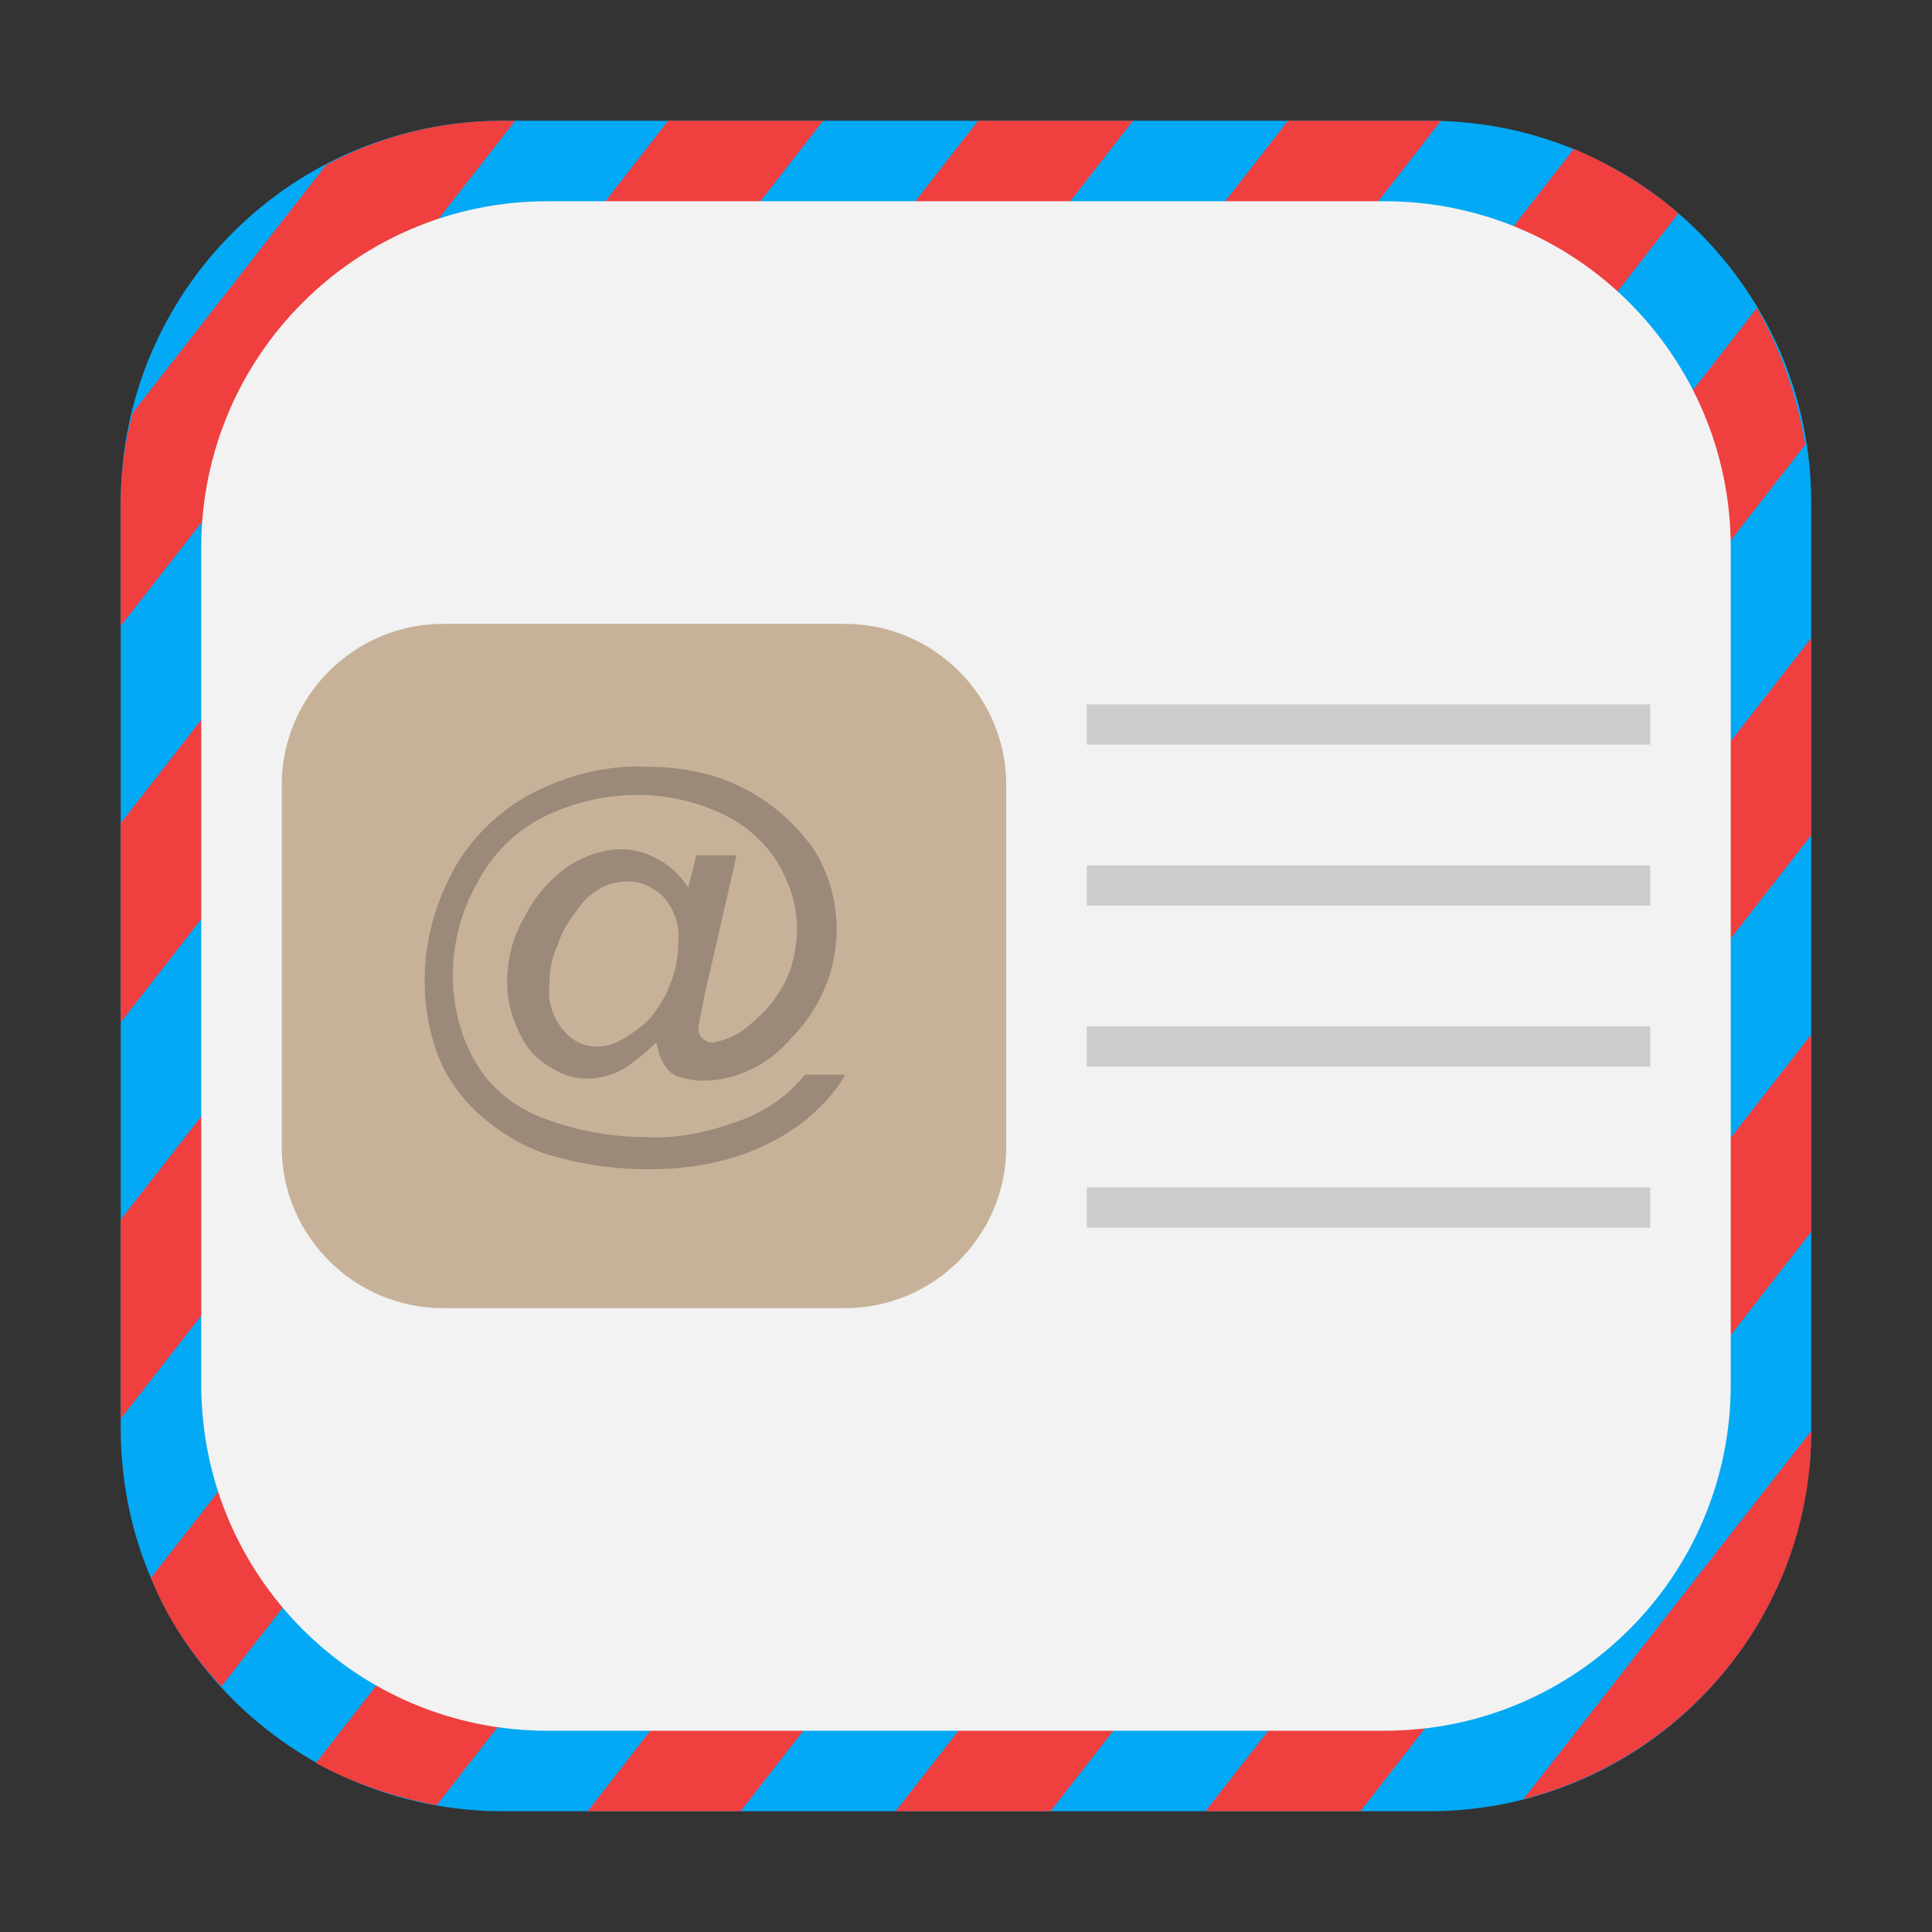 <?xml version="1.0" encoding="utf-8"?>
<!-- Generator: Adobe Illustrator 24.0.0, SVG Export Plug-In . SVG Version: 6.00 Build 0)  -->
<svg version="1.1" id="图层_22" xmlns="http://www.w3.org/2000/svg" xmlns:xlink="http://www.w3.org/1999/xlink" x="0px" y="0px"
	 viewBox="0 0 96 96" style="enable-background:new 0 0 96 96;" xml:space="preserve">
<rect x="0" y="0" width="96" height="96" fill="#333333" stroke="none"/>
<style type="text/css">
	.st0{fill:#03A9F4;}
	.st1{fill:#EF3F3F;}
	.st2{fill:#F2F2F2;}
	.st3{fill:#C7B299;}
	.st4{fill:#CCCCCC;}
	.st5{fill:#9B8979;}
</style>
<g id="_96">
	<g>
		<path class="st0" d="M90,25c0-10.5-8.5-19-19-19H25C14.5,6,6,14.5,6,25v46c0,10.5,8.5,19,19,19h46c10.5,0,19-8.5,19-19V25z"/>
		<path class="st1" d="M90,71.1L75.7,89.4C83.9,87.3,90,79.9,90,71.1z"/>
		<polygon class="st1" points="67.6,90 90,61.2 90,51.4 59.9,90 		"/>
		<polygon class="st1" points="52.2,90 90,41.5 90,31.7 44.5,90 		"/>
		<path class="st1" d="M36.8,90l52.9-67.9c-0.4-2.4-1.2-4.7-2.4-6.8L29.2,90H36.8z"/>
		<path class="st1" d="M21.7,89.7l61.7-79.1c-1.5-1.3-3.3-2.4-5.2-3.2L15.7,87.6C17.5,88.6,19.6,89.3,21.7,89.7z"/>
		<path class="st1" d="M7.5,78.4c0.8,2,2,3.8,3.5,5.4L71.6,6c-0.2,0-0.4,0-0.6,0h-7L7.5,78.4z"/>
		<polygon class="st1" points="6,60.6 6,70.5 56.3,6 48.6,6 		"/>
		<polygon class="st1" points="6,40.9 6,50.8 40.9,6 33.2,6 		"/>
		<path class="st1" d="M25.6,6H25c-3.2,0-6.2,0.8-8.8,2.2L6.6,20.5C6.2,22,6,23.5,6,25v6.1L25.6,6z"/>
	</g>
	<path class="st2" d="M27.2,10h41.6C78.3,10,86,17.7,86,27.2v41.6C86,78.3,78.3,86,68.8,86H27.2C17.7,86,10,78.3,10,68.8V27.2
		C10,17.7,17.7,10,27.2,10z"/>
	<path class="st3" d="M22,31h20c4.4,0,8,3.6,8,8v18c0,4.4-3.6,8-8,8H22c-4.4,0-8-3.6-8-8V39C14,34.6,17.6,31,22,31z"/>
	<rect x="54" y="35" class="st4" width="28" height="2"/>
	<rect x="54" y="43" class="st4" width="28" height="2"/>
	<rect x="54" y="51" class="st4" width="28" height="2"/>
	<rect x="54" y="59" class="st4" width="28" height="2"/>
	<path class="st5" d="M32.6,51.8c-0.5,0.5-1,0.9-1.6,1.3c-0.5,0.3-1.2,0.5-1.8,0.5c-0.7,0-1.3-0.2-1.9-0.6c-0.7-0.4-1.2-1-1.5-1.7
		c-0.4-0.8-0.6-1.6-0.6-2.5c0-1.2,0.3-2.3,0.9-3.3c0.5-1,1.3-1.9,2.2-2.5c0.8-0.5,1.7-0.8,2.6-0.8c0.6,0,1.3,0.2,1.8,0.5
		c0.6,0.3,1.1,0.8,1.5,1.4l0.4-1.6h2l-1.6,7c-0.2,1-0.3,1.5-0.3,1.6c0,0.2,0.1,0.4,0.2,0.5c0.1,0.1,0.3,0.2,0.5,0.2
		c0.6-0.1,1.1-0.3,1.5-0.6c0.8-0.6,1.5-1.3,2-2.2c0.5-0.9,0.7-1.9,0.7-2.9c0-1.2-0.4-2.3-1-3.3c-0.7-1.1-1.7-1.9-2.8-2.4
		c-1.3-0.6-2.7-0.9-4.1-0.9c-1.7,0-3.3,0.4-4.7,1.1c-1.4,0.7-2.6,1.9-3.3,3.3c-0.8,1.4-1.2,3-1.2,4.6c0,1.5,0.4,3.1,1.2,4.4
		c0.8,1.3,2,2.2,3.4,2.7c1.6,0.6,3.3,0.9,5,0.9c1.7,0.1,3.3-0.3,4.9-0.9c1.2-0.5,2.2-1.2,3-2.2h2c-0.5,0.9-1.2,1.6-1.9,2.2
		c-1,0.8-2.1,1.4-3.3,1.8c-1.5,0.5-3,0.7-4.6,0.7c-1.5,0-3.1-0.2-4.5-0.6c-1.3-0.3-2.5-1-3.5-1.8c-0.9-0.7-1.7-1.7-2.2-2.7
		c-0.6-1.3-0.9-2.8-0.9-4.3c0-1.7,0.4-3.3,1.1-4.8c0.8-1.8,2.2-3.3,3.9-4.3c1.8-1,3.9-1.6,6-1.5c1.7,0,3.4,0.3,4.9,1.1
		c1.4,0.7,2.6,1.8,3.5,3.1c1.8,3,1.3,6.8-1.2,9.3c-1.1,1.3-2.7,2.1-4.4,2.1c-0.4,0-0.8-0.1-1.2-0.2c-0.3-0.1-0.5-0.3-0.7-0.6
		C32.7,52.4,32.7,52.1,32.6,51.8z M27.3,49c-0.1,0.8,0.2,1.6,0.7,2.2c0.4,0.5,1,0.8,1.6,0.8c0.5,0,0.9-0.1,1.4-0.4
		c0.5-0.3,0.9-0.6,1.3-1c0.4-0.5,0.8-1.1,1-1.7c0.3-0.7,0.4-1.4,0.4-2.1c0.1-0.8-0.2-1.6-0.7-2.2c-0.5-0.5-1.1-0.8-1.8-0.8
		c-0.5,0-0.9,0.1-1.3,0.3c-0.5,0.3-0.9,0.6-1.2,1.1c-0.4,0.5-0.8,1.1-1,1.8C27.4,47.6,27.3,48.3,27.3,49z"/>
</g>
</svg>
